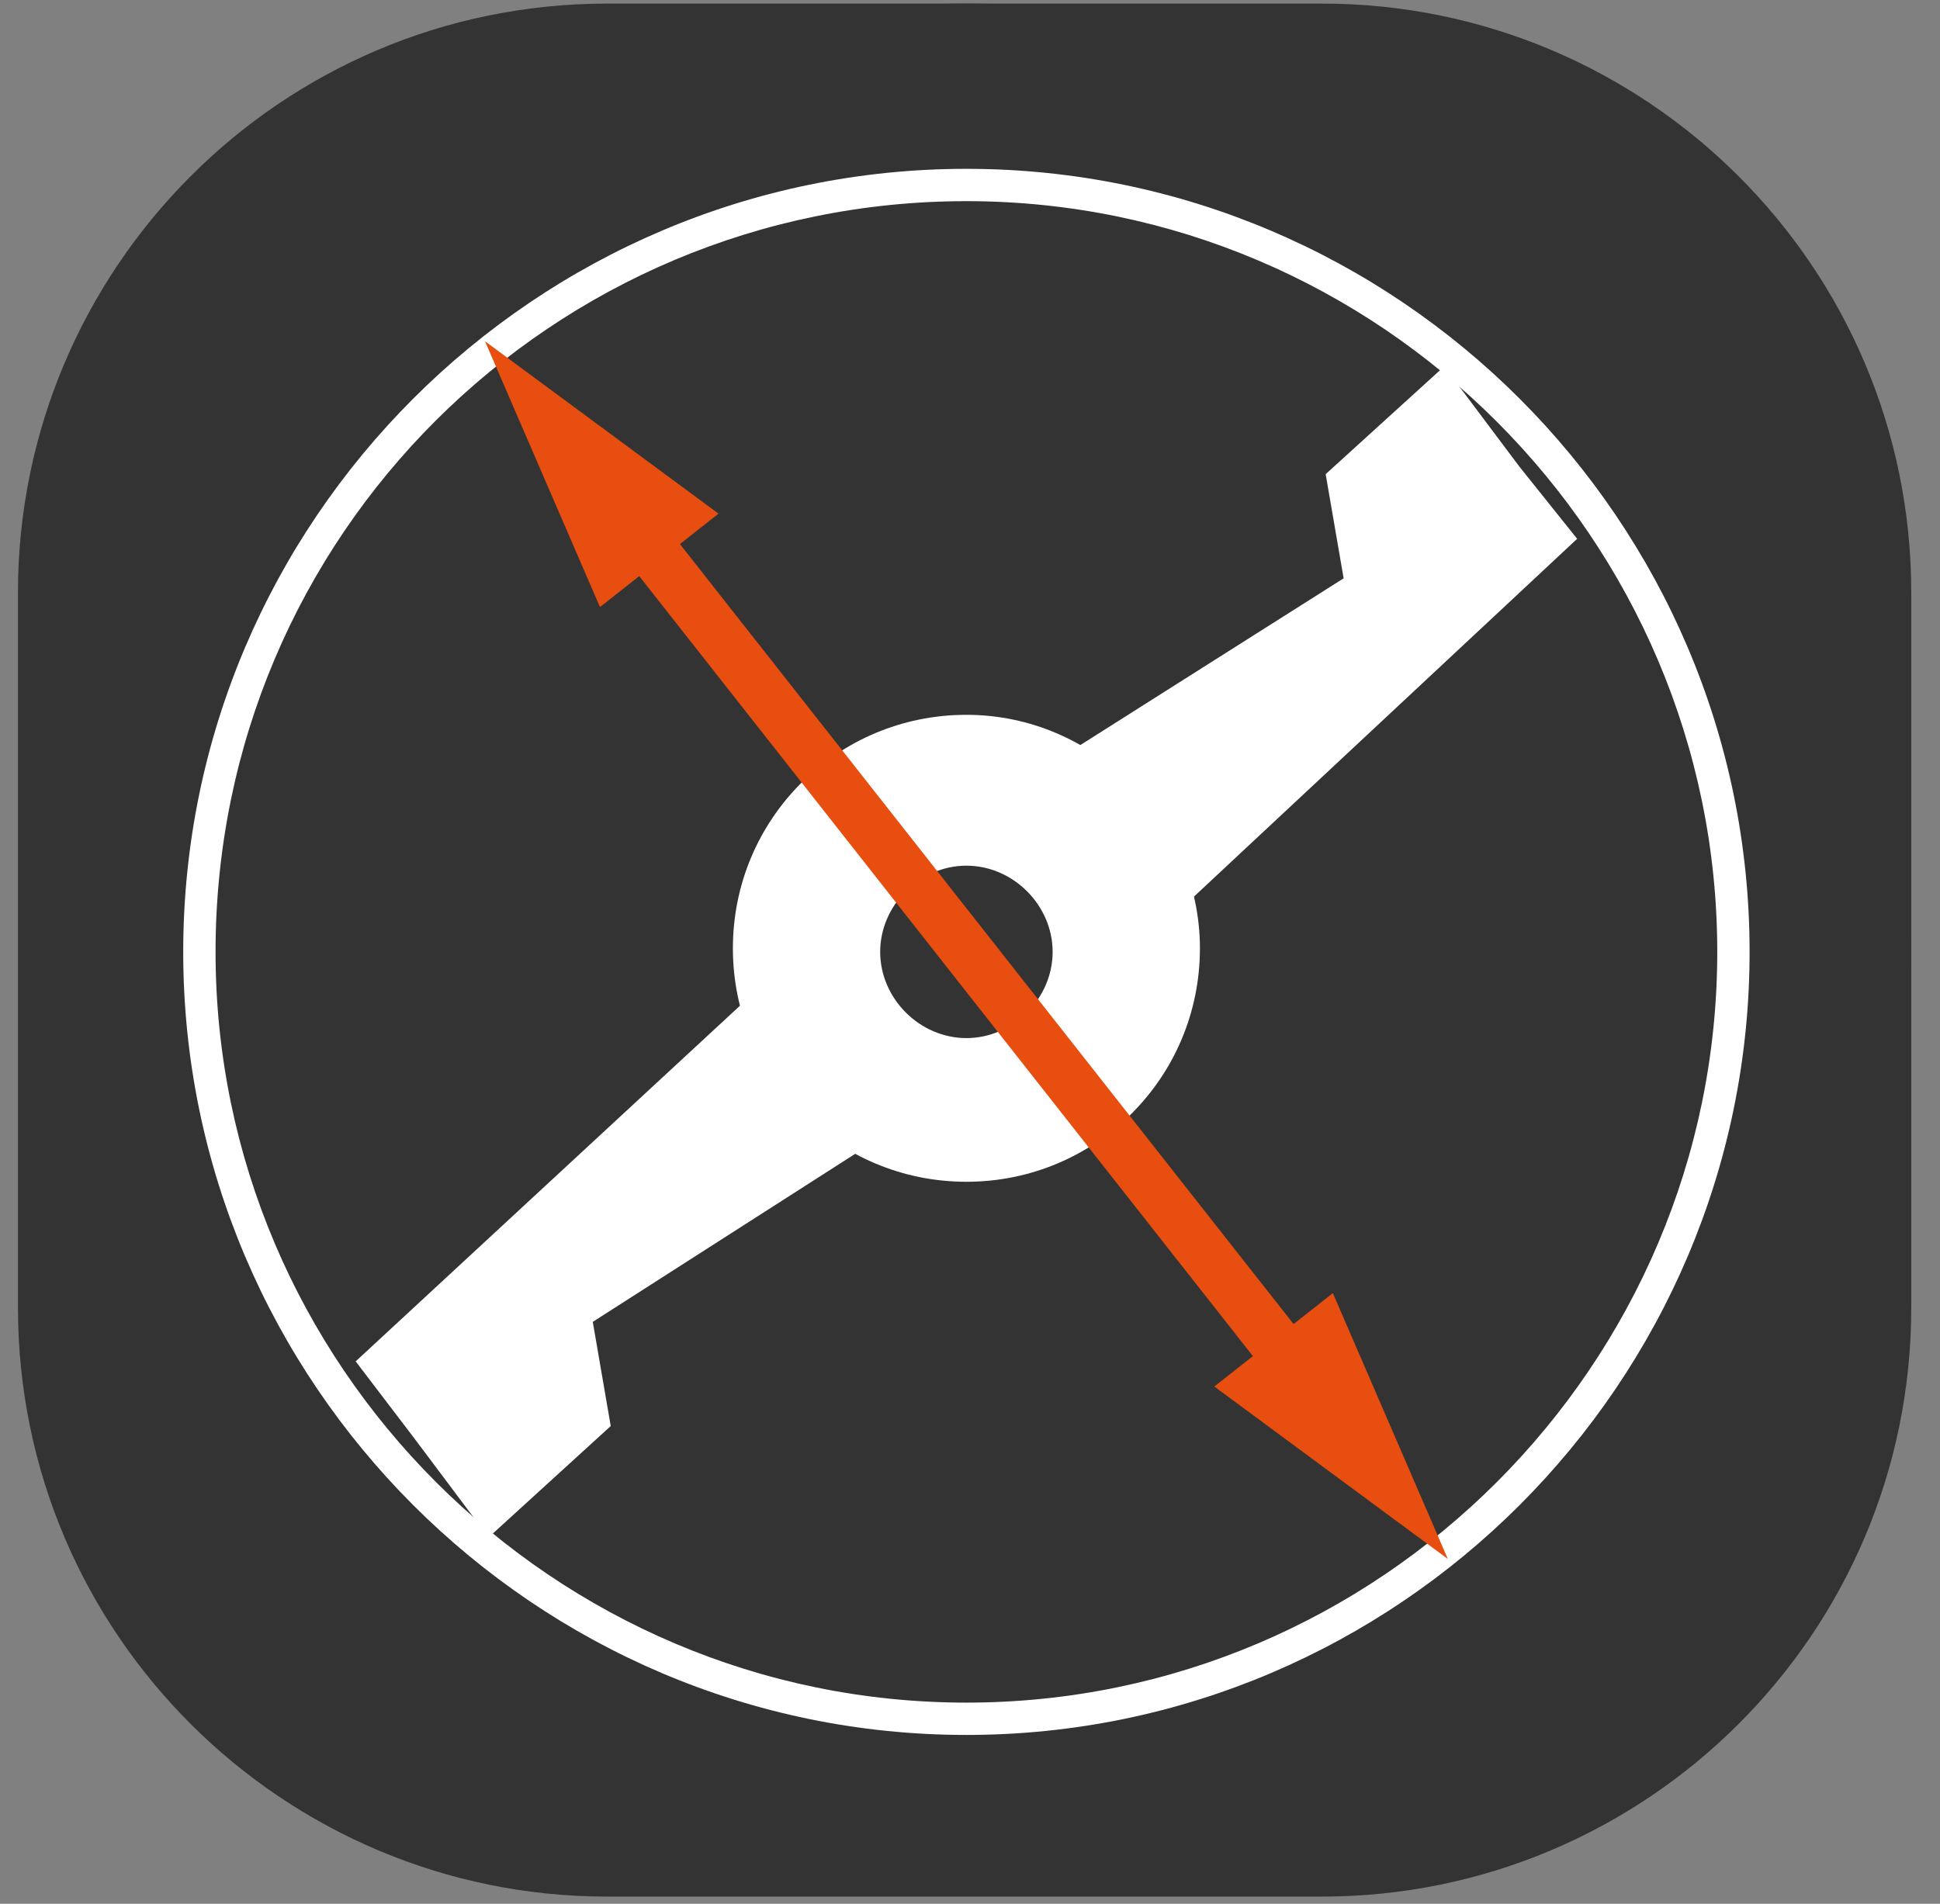 <svg width="54" height="53" viewBox="0 0 54 53" fill="none" xmlns="http://www.w3.org/2000/svg">
<rect x="0" y="0" width="54" height="53" fill="#808080" stroke="none"/>
<path d="M36.8 52.8H16.9C7.9 52.8 0.5 45.5 0.5 36.4V16.5C0.5 7.5 7.8 0.1 16.9 0.1H36.8C45.8 0.1 53.2 7.4 53.2 16.5V36.4C53.2 45.5 45.8 52.8 36.8 52.8Z" fill="#333333"/>
<path fill-rule="evenodd" clip-rule="evenodd" d="M26.9 51.9C12.9 51.9 1.4 40.5 1.4 26.4C1.4 12.4 12.8 0.9 26.9 0.9C40.9 0.9 52.4 12.3 52.4 26.4C52.4 40.5 41 51.9 26.9 51.9Z" fill="#333333"/>
<path d="M26.9 1.9C40.4 1.9 51.5 12.9 51.5 26.5C51.5 40 40.5 51.1 26.9 51.1C13.4 51.1 2.3 40.1 2.3 26.5C2.3 12.9 13.4 1.9 26.9 1.9ZM26.9 0.1C12.4 0.1 0.6 11.9 0.6 26.4C0.6 40.9 12.4 52.7 26.9 52.7C41.4 52.7 53.2 40.9 53.2 26.4C53.2 11.9 41.4 0.1 26.9 0.1Z" fill="#333333"/>
<path d="M26.9 5.6C38.4 5.6 47.8 15 47.8 26.5C47.8 38 38.4 47.4 26.9 47.4C15.4 47.4 6 38 6 26.5C6 14.9 15.4 5.6 26.9 5.6ZM26.9 4.7C14.9 4.7 5.1 14.5 5.1 26.5C5.1 38.5 14.9 48.3 26.9 48.3C38.9 48.3 48.7 38.5 48.7 26.5C48.7 14.5 38.9 4.7 26.9 4.7Z" fill="white"/>
<path d="M26.9 19.9C23.3 19.9 20.4 22.8 20.4 26.4C20.4 30 23.3 32.9 26.9 32.9C30.5 32.9 33.4 30 33.4 26.4C33.4 22.9 30.5 19.9 26.9 19.9ZM26.9 28.9C25.6 28.9 24.5 27.8 24.5 26.5C24.5 25.2 25.6 24.1 26.9 24.1C28.2 24.1 29.3 25.2 29.3 26.5C29.3 27.8 28.2 28.9 26.9 28.9Z" fill="white"/>
<path d="M22 26.7L9.9 37.9L11.5 40L13.6 42.8L17 39.7L16.5 36.8L25.4 31.1C23.5 30.6 22.1 28.8 22 26.7Z" fill="white"/>
<path d="M42.3 13L40.2 10.2L36.9 13.2L37.4 16.1L28.4 21.8C30.3 22.4 31.7 24.2 31.8 26.3L43.9 15L42.3 13Z" fill="white"/>
<path d="M36.3 38.4L17.5 14.5" stroke="#E74E0F" stroke-width="1.442" stroke-miterlimit="10" stroke-linecap="round"/>
<path d="M37.1 36L40.3 43.4L33.8 38.6L37.1 36Z" fill="#E74E0F"/>
<path d="M20 14.3L13.5 9.5L16.7 16.9L20 14.3Z" fill="#E74E0F"/>
</svg>
